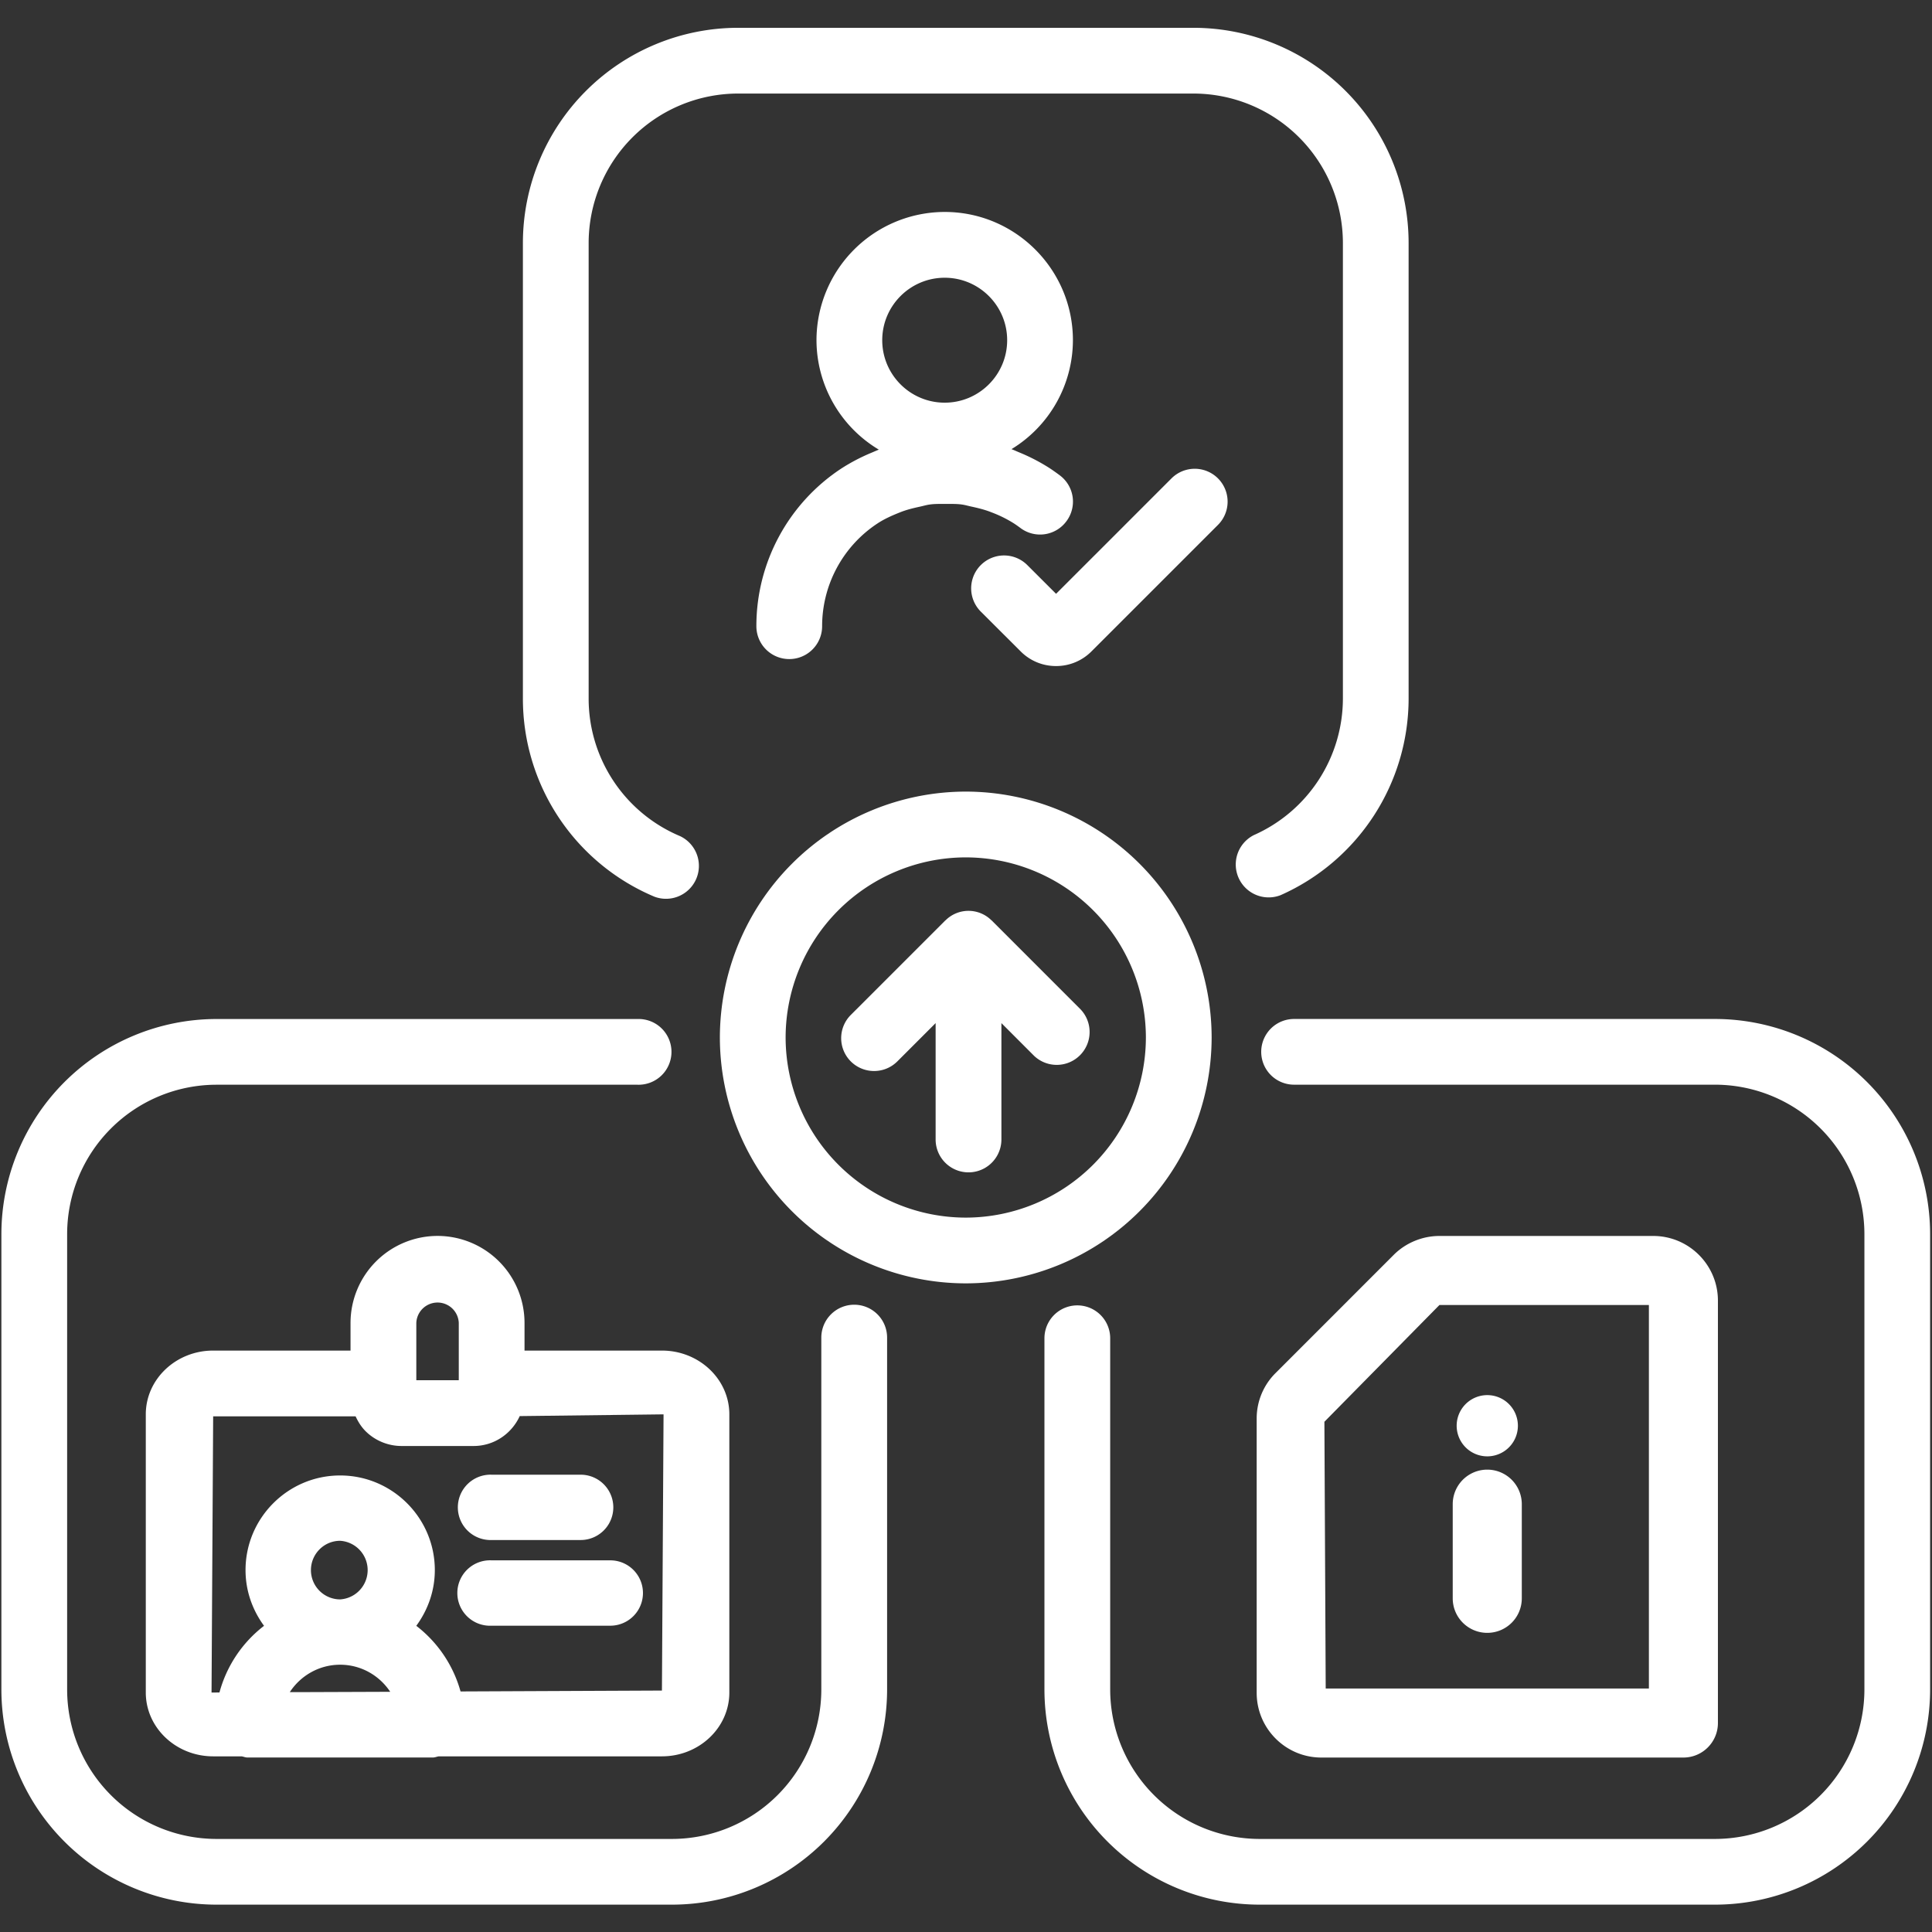 <svg width="66.667" height="66.667" xmlns="http://www.w3.org/2000/svg"><rect width="100%" height="100%" fill="#333333" stroke="none"/><defs><clipPath clipPathUnits="userSpaceOnUse" id="a"><path d="M0 50h50V0H0Z"/></clipPath></defs><g clip-path="url(#a)" transform="matrix(1.333 0 0 -1.333 0 66.667)"><path d="M0 0a.852.852 0 0 1-.852-.852v-9.111a3.87 3.87 0 0 0-3.865-3.866h-11.792a3.87 3.87 0 0 0-3.866 3.866V1.829a3.87 3.87 0 0 0 3.866 3.866h10.898a.851.851 0 1 1 0 1.701h-10.898a5.573 5.573 0 0 1-5.568-5.567V-9.963a5.573 5.573 0 0 1 5.568-5.567h11.792A5.574 5.574 0 0 1 .851-9.963v9.111A.851.851 0 0 1 0 0" style="fill:#ffffff;fill-opacity:1;fill-rule:nonzero;stroke:none" transform="translate(22.113 16.238)"/><path d="m0 0-.042-7.15-5.213-.023a3.237 3.237 0 0 1-1.146 1.699c.298.406.48.902.48 1.442 0 1.35-1.1 2.45-2.451 2.45-1.35 0-2.449-1.1-2.449-2.45 0-.54.181-1.036.479-1.442A3.24 3.24 0 0 1-11.496-7.2l-.205-.001.042 7.15h3.687c.064-.138.145-.271.258-.384.245-.245.585-.384.93-.384h1.867c.532 0 .986.32 1.194.774zm-9.675-7.19c.278.425.758.709 1.303.709.541 0 1.018-.28 1.296-.701l-2.158-.008Zm.547 3.158c0 .418.339.759.756.759a.76.76 0 0 0 0-1.517.758.758 0 0 0-.756.758m2.728 6.4a.55.55 0 0 0 1.099 0V.883H-6.4Zm.549 2.251a2.254 2.254 0 0 1-2.252-2.251v-.717h-3.556c-.962 0-1.744-.74-1.744-1.651v-7.201c0-.911.782-1.652 1.744-1.652h.737c.05-.008.097-.03.15-.03h4.801c.054 0 .1.022.151.03h5.778c.962 0 1.745.741 1.745 1.652V0c0 .911-.783 1.651-1.745 1.651h-3.557v.717a2.253 2.253 0 0 1-2.252 2.251" style="fill:#ffffff;fill-opacity:1;fill-rule:nonzero;stroke:none" transform="translate(17.177 13.4)"/><path d="M0 0a.846.846 0 1 1 0-1.691h2.304a.845.845 0 1 1 0 1.691Z" style="fill:#ffffff;fill-opacity:1;fill-rule:nonzero;stroke:none" transform="translate(12.727 11.838)"/><path d="M0 0a.847.847 0 1 1 0-1.692h3.071a.846.846 0 1 1 0 1.692Z" style="fill:#ffffff;fill-opacity:1;fill-rule:nonzero;stroke:none" transform="translate(12.727 9.621)"/><path d="M0 0a.852.852 0 0 1 .661 1.569 3.861 3.861 0 0 0-2.365 3.563v11.792a3.872 3.872 0 0 0 3.867 3.867h11.792a3.872 3.872 0 0 0 3.866-3.867V5.132a3.872 3.872 0 0 0-2.303-3.536.852.852 0 0 1 .69-1.556 5.574 5.574 0 0 1 3.314 5.092v11.792a5.574 5.574 0 0 1-5.567 5.569H2.163a5.575 5.575 0 0 1-5.569-5.569V5.132A5.56 5.56 0 0 1 0 0" style="fill:#ffffff;fill-opacity:1;fill-rule:nonzero;stroke:none" transform="translate(16.942 26.8)"/><path d="M0 0a4.669 4.669 0 0 0-4.663 4.663A4.668 4.668 0 0 0 0 9.325a4.668 4.668 0 0 0 4.663-4.662A4.669 4.669 0 0 0 0 0m6.365 4.663A6.372 6.372 0 0 1 0 11.028a6.373 6.373 0 0 1-6.365-6.365A6.372 6.372 0 0 1 0-1.702a6.372 6.372 0 0 1 6.365 6.365" style="fill:#ffffff;fill-opacity:1;fill-rule:nonzero;stroke:none" transform="translate(25 18.493)"/><path d="m0 0-.01.007a.842.842 0 0 1-1.184 0L-1.204 0l-2.443-2.443a.85.85 0 0 1 .602-1.453c.218 0 .435.083.602.25l.99.99v-3.012a.85.85 0 1 1 1.703 0v3.012l.848-.849a.851.851 0 0 1 1.203 1.203z" style="fill:#ffffff;fill-opacity:1;fill-rule:nonzero;stroke:none" transform="translate(25.673 26.184)"/><path d="M0 0h-10.898a.85.85 0 1 1 0-1.701H0a3.872 3.872 0 0 0 3.866-3.866v-11.792A3.872 3.872 0 0 0 0-21.226h-11.791a3.872 3.872 0 0 0-3.867 3.867v9.094a.851.851 0 1 1-1.702 0v-9.094a5.574 5.574 0 0 1 5.569-5.568H0a5.573 5.573 0 0 1 5.567 5.568v11.792A5.573 5.573 0 0 1 0 0" style="fill:#ffffff;fill-opacity:1;fill-rule:nonzero;stroke:none" transform="translate(44.397 23.635)"/><path d="M0 0c.892 0 1.617-.725 1.617-1.617S.892-3.234 0-3.234s-1.617.725-1.617 1.617S-.892 0 0 0m-1.879-4.523-.002-.001a4.902 4.902 0 0 1-.799-.417A4.88 4.88 0 0 1-4.875-9.02a.851.851 0 1 1 1.702-.001 3.184 3.184 0 0 0 1.431 2.659c.183.121.38.207.578.286.169.069.344.111.518.149.09.019.178.047.27.058.132.018.265.013.398.014.138-.001.275.004.412-.014.087-.011.171-.037.258-.055.178-.039.356-.082.528-.152a3.16 3.16 0 0 0 .571-.283c.057-.037.113-.077.168-.118a.847.847 0 0 1 1.19.171.848.848 0 0 1-.17 1.191 5.525 5.525 0 0 1-.245.174 4.892 4.892 0 0 1-.798.417l-.001.001a.069.069 0 0 0-.008.003c-.067.027-.131.058-.198.083a3.309 3.309 0 0 1 1.59 2.82c0 1.83-1.489 3.32-3.319 3.32a3.324 3.324 0 0 1-3.319-3.32A3.31 3.31 0 0 1-1.705-4.45c-.057-.022-.113-.047-.169-.071a.008.008 0 0 1-.005-.002" style="fill:#ffffff;fill-opacity:1;fill-rule:nonzero;stroke:none" transform="translate(24.455 42.823)"/><path d="M0 0c.245-.246.57-.381.918-.381.347 0 .673.135.918.381l3.273 3.273a.85.85 0 1 1-1.203 1.204L.918 1.489l-.745.744A.85.85 0 1 1-1.03 1.028Z" style="fill:#ffffff;fill-opacity:1;fill-rule:nonzero;stroke:none" transform="translate(26.42 33.152)"/><path d="M0 0c.494 0 .894.399.894.894v2.437a.894.894 0 1 1-1.788 0V.894C-.894.399-.493 0 0 0" style="fill:#ffffff;fill-opacity:1;fill-rule:nonzero;stroke:none" transform="translate(38.5 7.744)"/><path d="M0 0a.792.792 0 1 1 .001 1.585A.792.792 0 0 1 0 0" style="fill:#ffffff;fill-opacity:1;fill-rule:nonzero;stroke:none" transform="translate(38.5 12.313)"/><path d="M0 0h5.422v-9.928h-8.366l-.034 6.905zm-3.057-11.715h9.372c.494 0 .894.4.894.894V.113c0 .923-.751 1.674-1.675 1.674H0c-.44 0-.872-.178-1.183-.489L-4.24-1.76a1.655 1.655 0 0 1-.491-1.184v-7.096c0-.924.751-1.675 1.674-1.675" style="fill:#ffffff;fill-opacity:1;fill-rule:nonzero;stroke:none" transform="translate(37.262 16.231)"/></g></svg>